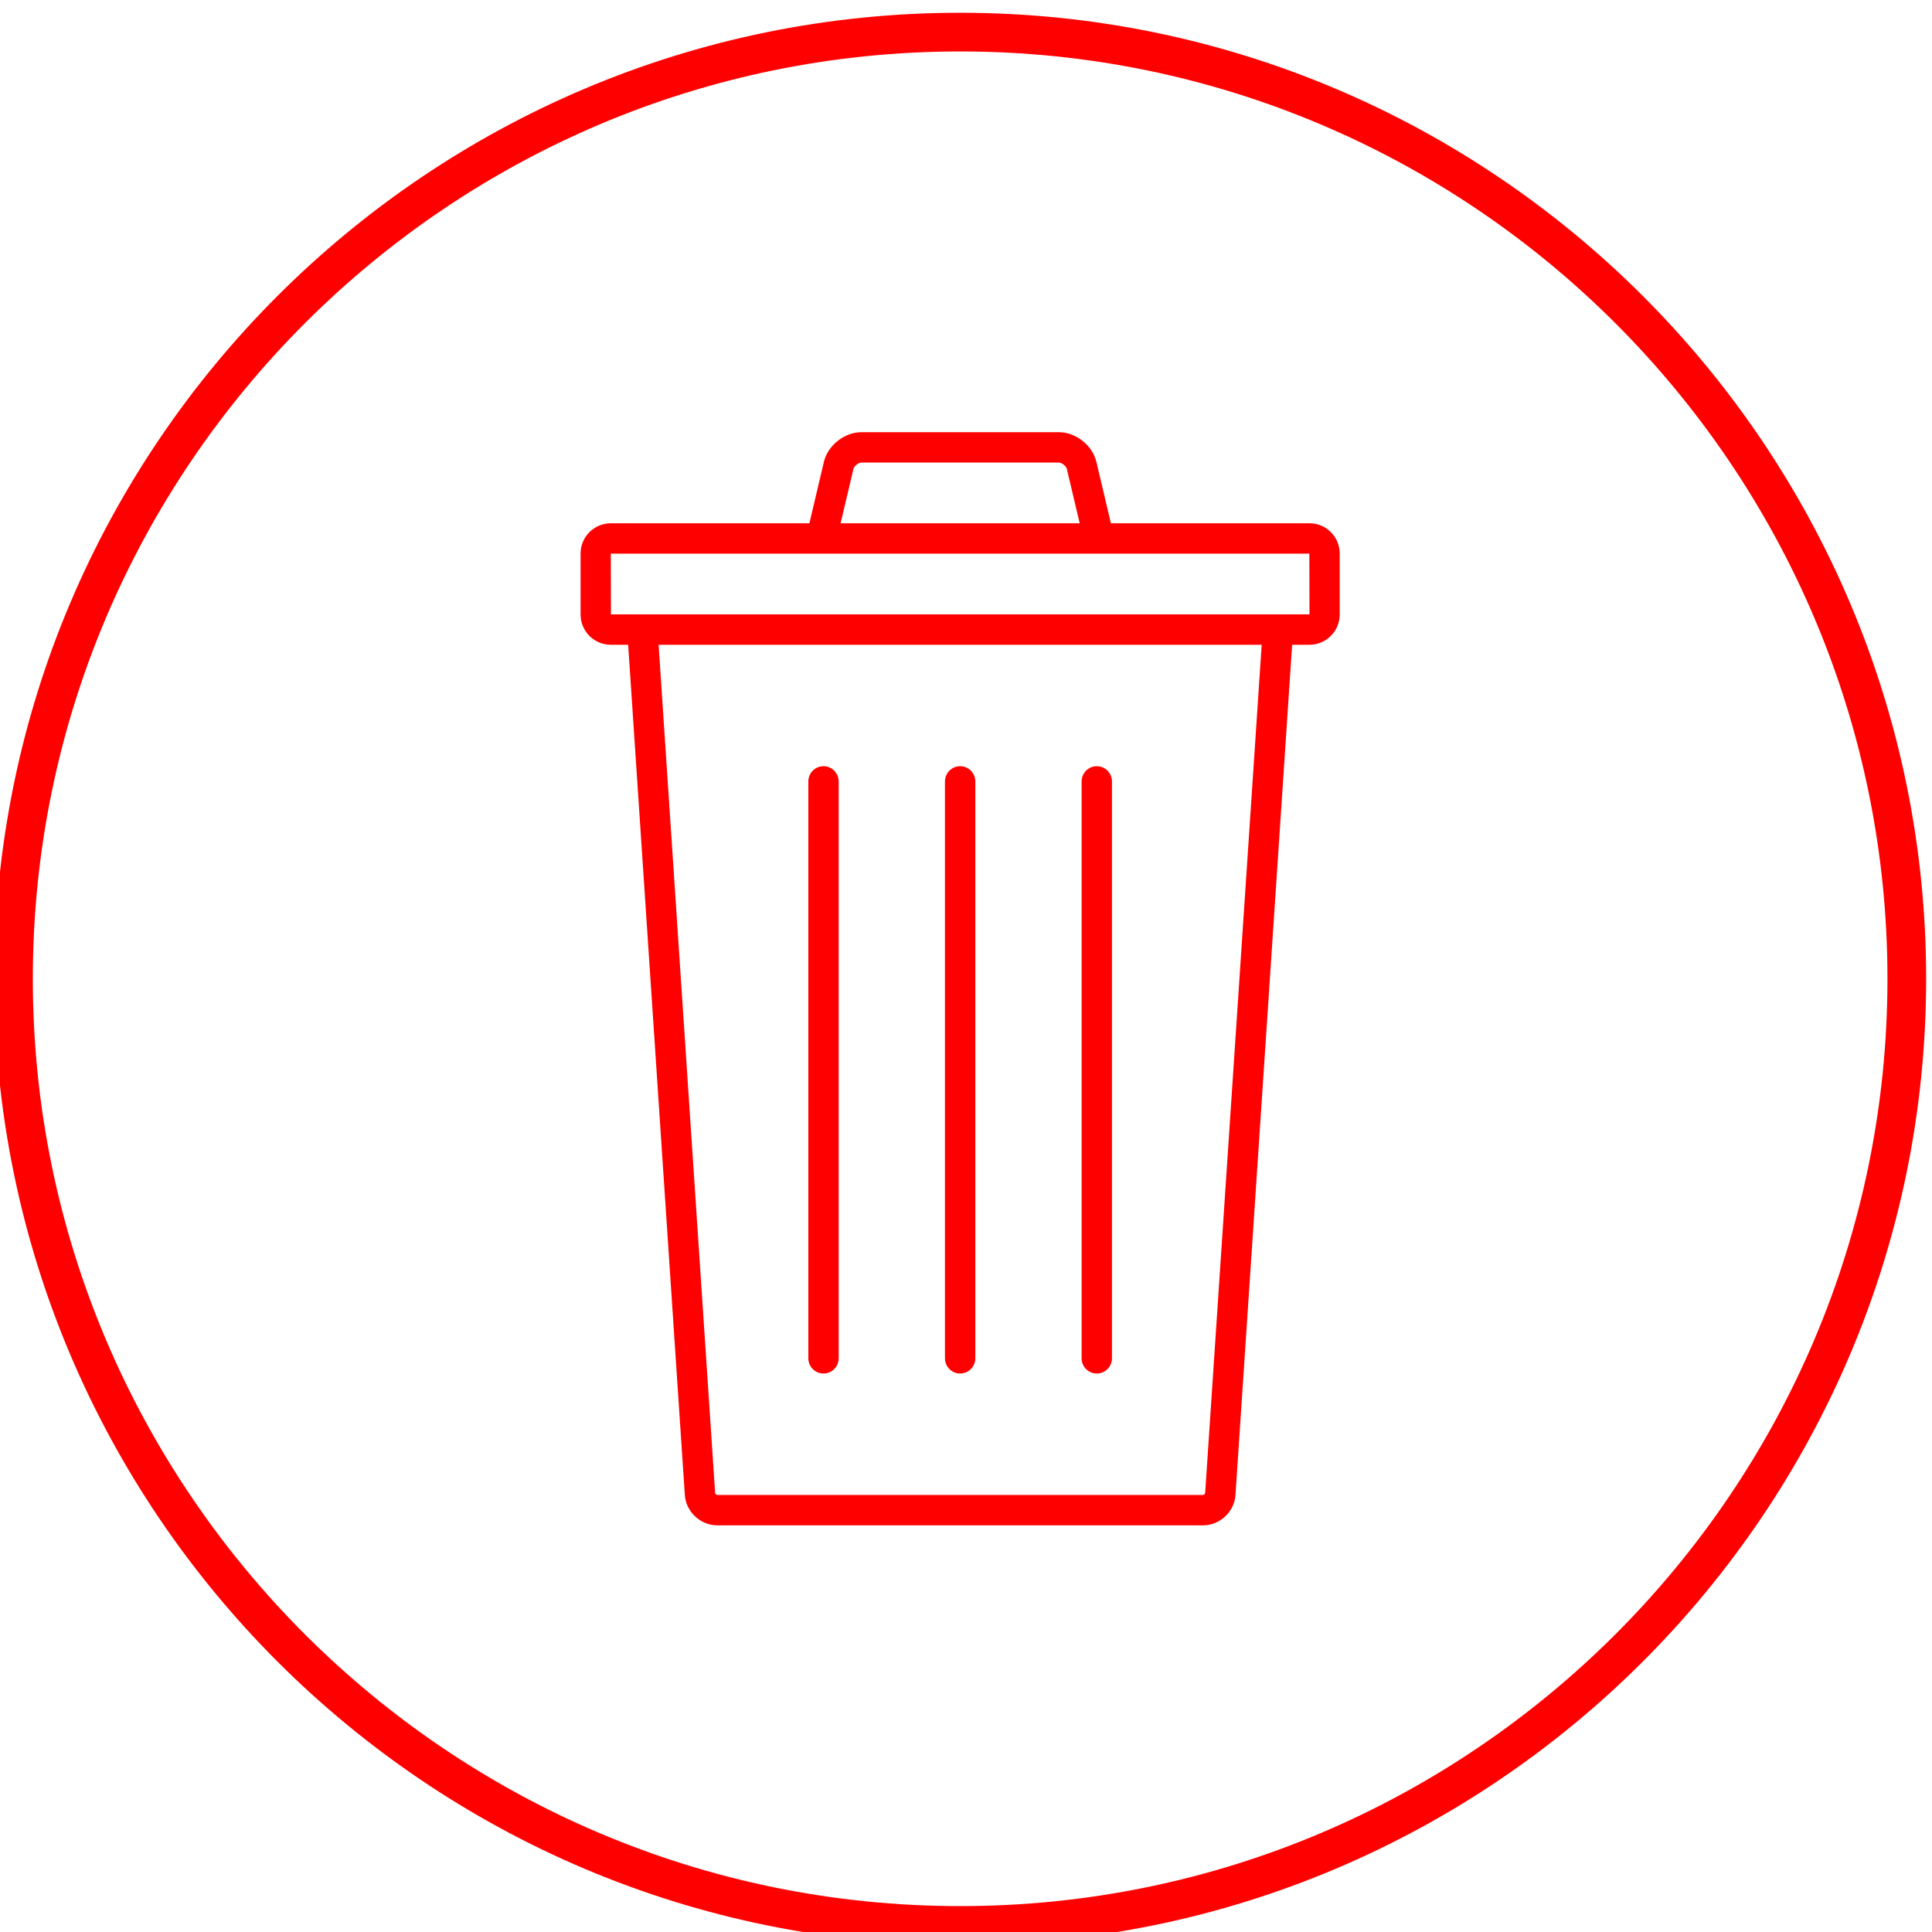 <?xml version="1.0" encoding="UTF-8" standalone="no"?>
<!-- Created with Inkscape (http://www.inkscape.org/) -->

<svg
   xmlns:dc="http://purl.org/dc/elements/1.1/"
   xmlns:cc="http://creativecommons.org/ns#"
   xmlns:rdf="http://www.w3.org/1999/02/22-rdf-syntax-ns#"
   xmlns:svg="http://www.w3.org/2000/svg"
   xmlns="http://www.w3.org/2000/svg"
   xmlns:sodipodi="http://sodipodi.sourceforge.net/DTD/sodipodi-0.dtd"
   xmlns:inkscape="http://www.inkscape.org/namespaces/inkscape"
   width="99.892"
   height="99.892"
   id="svg2"
   version="1.1"
   inkscape:version="0.92.2 (5c3e80d, 2017-08-06)"
   sodipodi:docname="trash.svg">
  <defs
     id="defs4" />
  <sodipodi:namedview
     id="base"
     pagecolor="#ffffff"
     bordercolor="#666666"
     borderopacity="1.0"
     inkscape:pageopacity="0.0"
     inkscape:pageshadow="2"
     inkscape:zoom="4"
     inkscape:cx="37.66847"
     inkscape:cy="47.387563"
     inkscape:document-units="px"
     inkscape:current-layer="layer1"
     showgrid="false"
     fit-margin-top="0"
     fit-margin-left="0"
     fit-margin-right="0"
     fit-margin-bottom="0"
     inkscape:window-width="1366"
     inkscape:window-height="672"
     inkscape:window-x="0"
     inkscape:window-y="34"
     inkscape:window-maximized="1" />
  <g
     inkscape:label="Layer 1"
     inkscape:groupmode="layer"
     id="layer1"
     transform="translate(-438.625,-476.702)">
    <path
       inkscape:connector-curvature="0"
       id="path2"
       d="m 488.268,477.362 c -27.54,0 -49.946,22.406 -49.946,49.946 0,27.54 22.406,49.946 49.946,49.946 27.54,0 49.946,-22.406 49.946,-49.946 0,-27.54 -22.405,-49.946 -49.946,-49.946 z m 0,97.893 c -26.437,0 -47.946,-21.509 -47.946,-47.947 0,-26.438 21.509,-47.946 47.946,-47.946 26.437,0 47.946,21.509 47.946,47.946 0,26.437 -21.508,47.947 -47.946,47.947 z"
       style="fill:#ff0000;fill-opacity:1" />
    <g
       id="background"
       transform="translate(-269.27,-125.852)"
       style="fill:#ff0000;fill-opacity:1" />
    <g
       id="design"
       transform="translate(-269.27,-125.852)"
       style="fill:#ff0000;fill-opacity:1" />
    <g
       style="fill:#ff0000;fill-opacity:1"
       id="g961"
       transform="matrix(1.354,0,0,1.354,447.65,497.173)" />
    <g
       style="fill:#ff0000;fill-opacity:1"
       id="g963"
       transform="matrix(1.354,0,0,1.354,447.65,497.173)" />
    <g
       style="fill:#ff0000;fill-opacity:1"
       id="g965"
       transform="matrix(1.354,0,0,1.354,447.65,497.173)" />
    <g
       style="fill:#ff0000;fill-opacity:1"
       id="g967"
       transform="matrix(1.354,0,0,1.354,447.65,497.173)" />
    <g
       style="fill:#ff0000;fill-opacity:1"
       id="g969"
       transform="matrix(1.354,0,0,1.354,447.65,497.173)" />
    <g
       style="fill:#ff0000;fill-opacity:1"
       id="g971"
       transform="matrix(1.354,0,0,1.354,447.65,497.173)" />
    <g
       style="fill:#ff0000;fill-opacity:1"
       id="g973"
       transform="matrix(1.354,0,0,1.354,447.65,497.173)" />
    <g
       style="fill:#ff0000;fill-opacity:1"
       id="g975"
       transform="matrix(1.354,0,0,1.354,447.65,497.173)" />
    <g
       style="fill:#ff0000;fill-opacity:1"
       id="g977"
       transform="matrix(1.354,0,0,1.354,447.65,497.173)" />
    <g
       style="fill:#ff0000;fill-opacity:1"
       id="g979"
       transform="matrix(1.354,0,0,1.354,447.65,497.173)" />
    <g
       style="fill:#ff0000;fill-opacity:1"
       id="g981"
       transform="matrix(1.354,0,0,1.354,447.65,497.173)" />
    <g
       style="fill:#ff0000;fill-opacity:1"
       id="g983"
       transform="matrix(1.354,0,0,1.354,447.65,497.173)" />
    <g
       style="fill:#ff0000;fill-opacity:1"
       id="g985"
       transform="matrix(1.354,0,0,1.354,447.65,497.173)" />
    <g
       style="fill:#ff0000;fill-opacity:1"
       id="g987"
       transform="matrix(1.354,0,0,1.354,447.65,497.173)" />
    <g
       style="fill:#ff0000;fill-opacity:1"
       id="g989"
       transform="matrix(1.354,0,0,1.354,447.65,497.173)" />
    <g
       style="fill:#ff0000;fill-opacity:1"
       transform="translate(590.884,410.655)"
       id="g1392" />
    <g
       style="fill:#ff0000;fill-opacity:1"
       transform="translate(590.884,410.655)"
       id="g1394" />
    <g
       style="fill:#ff0000;fill-opacity:1"
       transform="translate(590.884,410.655)"
       id="g1396" />
    <g
       style="fill:#ff0000;fill-opacity:1"
       transform="translate(590.884,410.655)"
       id="g1398" />
    <g
       style="fill:#ff0000;fill-opacity:1"
       transform="translate(590.884,410.655)"
       id="g1400" />
    <g
       style="fill:#ff0000;fill-opacity:1"
       transform="translate(590.884,410.655)"
       id="g1402" />
    <g
       style="fill:#ff0000;fill-opacity:1"
       transform="translate(590.884,410.655)"
       id="g1404" />
    <g
       style="fill:#ff0000;fill-opacity:1"
       transform="translate(590.884,410.655)"
       id="g1406" />
    <g
       style="fill:#ff0000;fill-opacity:1"
       transform="translate(590.884,410.655)"
       id="g1408" />
    <g
       style="fill:#ff0000;fill-opacity:1"
       transform="translate(590.884,410.655)"
       id="g1410" />
    <g
       style="fill:#ff0000;fill-opacity:1"
       transform="translate(590.884,410.655)"
       id="g1412" />
    <g
       style="fill:#ff0000;fill-opacity:1"
       transform="translate(590.884,410.655)"
       id="g1414" />
    <g
       style="fill:#ff0000;fill-opacity:1"
       transform="translate(590.884,410.655)"
       id="g1416" />
    <g
       style="fill:#ff0000;fill-opacity:1"
       transform="translate(590.884,410.655)"
       id="g1418" />
    <g
       style="fill:#ff0000;fill-opacity:1"
       transform="translate(590.884,410.655)"
       id="g1420" />
    <g
       style="fill:#ff0000;fill-opacity:1"
       transform="translate(645.289,549.557)"
       id="g1485" />
    <g
       style="fill:#ff0000;fill-opacity:1"
       transform="translate(645.289,549.557)"
       id="g1487" />
    <g
       style="fill:#ff0000;fill-opacity:1"
       transform="translate(645.289,549.557)"
       id="g1489" />
    <g
       style="fill:#ff0000;fill-opacity:1"
       transform="translate(645.289,549.557)"
       id="g1491" />
    <g
       style="fill:#ff0000;fill-opacity:1"
       transform="translate(645.289,549.557)"
       id="g1493" />
    <g
       style="fill:#ff0000;fill-opacity:1"
       transform="translate(645.289,549.557)"
       id="g1495" />
    <g
       style="fill:#ff0000;fill-opacity:1"
       transform="translate(645.289,549.557)"
       id="g1497" />
    <g
       style="fill:#ff0000;fill-opacity:1"
       transform="translate(645.289,549.557)"
       id="g1499" />
    <g
       style="fill:#ff0000;fill-opacity:1"
       transform="translate(645.289,549.557)"
       id="g1501" />
    <g
       style="fill:#ff0000;fill-opacity:1"
       transform="translate(645.289,549.557)"
       id="g1503" />
    <g
       style="fill:#ff0000;fill-opacity:1"
       transform="translate(645.289,549.557)"
       id="g1505" />
    <g
       style="fill:#ff0000;fill-opacity:1"
       transform="translate(645.289,549.557)"
       id="g1507" />
    <g
       style="fill:#ff0000;fill-opacity:1"
       transform="translate(645.289,549.557)"
       id="g1509" />
    <g
       style="fill:#ff0000;fill-opacity:1"
       transform="translate(645.289,549.557)"
       id="g1511" />
    <g
       style="fill:#ff0000;fill-opacity:1"
       transform="translate(645.289,549.557)"
       id="g1513" />
    <g
       id="g1034"
       transform="matrix(0.184,0,0,0.184,429.076,467.051)"
       style="fill:#ff0000" />
    <g
       id="g1036"
       transform="matrix(0.184,0,0,0.184,429.076,467.051)"
       style="fill:#ff0000" />
    <g
       id="g1038"
       transform="matrix(0.184,0,0,0.184,429.076,467.051)"
       style="fill:#ff0000" />
    <g
       id="g1040"
       transform="matrix(0.184,0,0,0.184,429.076,467.051)"
       style="fill:#ff0000" />
    <g
       id="g1042"
       transform="matrix(0.184,0,0,0.184,429.076,467.051)"
       style="fill:#ff0000" />
    <g
       id="g1044"
       transform="matrix(0.184,0,0,0.184,429.076,467.051)"
       style="fill:#ff0000" />
    <g
       id="g1046"
       transform="matrix(0.184,0,0,0.184,429.076,467.051)"
       style="fill:#ff0000" />
    <g
       id="g1048"
       transform="matrix(0.184,0,0,0.184,429.076,467.051)"
       style="fill:#ff0000" />
    <g
       id="g1050"
       transform="matrix(0.184,0,0,0.184,429.076,467.051)"
       style="fill:#ff0000" />
    <g
       id="g1052"
       transform="matrix(0.184,0,0,0.184,429.076,467.051)"
       style="fill:#ff0000" />
    <g
       id="g1054"
       transform="matrix(0.184,0,0,0.184,429.076,467.051)"
       style="fill:#ff0000" />
    <g
       id="g1056"
       transform="matrix(0.184,0,0,0.184,429.076,467.051)"
       style="fill:#ff0000" />
    <g
       id="g1058"
       transform="matrix(0.184,0,0,0.184,429.076,467.051)"
       style="fill:#ff0000" />
    <g
       id="g1060"
       transform="matrix(0.184,0,0,0.184,429.076,467.051)"
       style="fill:#ff0000" />
    <g
       id="g1062"
       transform="matrix(0.184,0,0,0.184,429.076,467.051)"
       style="fill:#ff0000" />
    <g
       id="g1291"
       transform="translate(206.668,238.568)"
       style="fill:#ff0000" />
    <g
       id="g1293"
       transform="translate(206.668,238.568)"
       style="fill:#ff0000" />
    <g
       id="g1295"
       transform="translate(206.668,238.568)"
       style="fill:#ff0000" />
    <g
       id="g1297"
       transform="translate(206.668,238.568)"
       style="fill:#ff0000" />
    <g
       id="g1299"
       transform="translate(206.668,238.568)"
       style="fill:#ff0000" />
    <g
       id="g1301"
       transform="translate(206.668,238.568)"
       style="fill:#ff0000" />
    <g
       id="g1303"
       transform="translate(206.668,238.568)"
       style="fill:#ff0000" />
    <g
       id="g1305"
       transform="translate(206.668,238.568)"
       style="fill:#ff0000" />
    <g
       id="g1307"
       transform="translate(206.668,238.568)"
       style="fill:#ff0000" />
    <g
       id="g1309"
       transform="translate(206.668,238.568)"
       style="fill:#ff0000" />
    <g
       id="g1311"
       transform="translate(206.668,238.568)"
       style="fill:#ff0000" />
    <g
       id="g1313"
       transform="translate(206.668,238.568)"
       style="fill:#ff0000" />
    <g
       id="g1315"
       transform="translate(206.668,238.568)"
       style="fill:#ff0000" />
    <g
       id="g1317"
       transform="translate(206.668,238.568)"
       style="fill:#ff0000" />
    <g
       id="g1319"
       transform="translate(206.668,238.568)"
       style="fill:#ff0000" />
    <g
       id="g8"
       style="fill:#ff0000;fill-opacity:1"
       transform="matrix(1.928,0,0,1.928,438.625,476.344)" />
    <g
       id="g10"
       style="fill:#ff0000;fill-opacity:1"
       transform="matrix(1.928,0,0,1.928,438.625,476.344)" />
    <g
       id="g12"
       style="fill:#ff0000;fill-opacity:1"
       transform="matrix(1.928,0,0,1.928,438.625,476.344)" />
    <g
       id="g14"
       style="fill:#ff0000;fill-opacity:1"
       transform="matrix(1.928,0,0,1.928,438.625,476.344)" />
    <g
       id="g16"
       style="fill:#ff0000;fill-opacity:1"
       transform="matrix(1.928,0,0,1.928,438.625,476.344)" />
    <g
       id="g18"
       style="fill:#ff0000;fill-opacity:1"
       transform="matrix(1.928,0,0,1.928,438.625,476.344)" />
    <g
       id="g20"
       style="fill:#ff0000;fill-opacity:1"
       transform="matrix(1.928,0,0,1.928,438.625,476.344)" />
    <g
       id="g22"
       style="fill:#ff0000;fill-opacity:1"
       transform="matrix(1.928,0,0,1.928,438.625,476.344)" />
    <g
       id="g24"
       style="fill:#ff0000;fill-opacity:1"
       transform="matrix(1.928,0,0,1.928,438.625,476.344)" />
    <g
       id="g26"
       style="fill:#ff0000;fill-opacity:1"
       transform="matrix(1.928,0,0,1.928,438.625,476.344)" />
    <g
       id="g28"
       style="fill:#ff0000;fill-opacity:1"
       transform="matrix(1.928,0,0,1.928,438.625,476.344)" />
    <g
       id="g30"
       style="fill:#ff0000;fill-opacity:1"
       transform="matrix(1.928,0,0,1.928,438.625,476.344)" />
    <g
       id="g32"
       style="fill:#ff0000;fill-opacity:1"
       transform="matrix(1.928,0,0,1.928,438.625,476.344)" />
    <g
       id="g34"
       style="fill:#ff0000;fill-opacity:1"
       transform="matrix(1.928,0,0,1.928,438.625,476.344)" />
    <g
       id="g36"
       style="fill:#ff0000;fill-opacity:1"
       transform="matrix(1.928,0,0,1.928,438.625,476.344)" />
    <g
       style="fill:#ff0000;fill-rule:evenodd;stroke:none;stroke-width:1;fill-opacity:1"
       id="g4610"
       transform="matrix(0.785,0,0,0.785,449.018,488.058)">
      <g
         style="fill:#ff0000;fill-opacity:1"
         id="g4608">
        <path
           inkscape:connector-curvature="0"
           d="M 69.997,26 H 69.996 30.005 29.987 27 L 26.991,22 H 41.592 58.408 73 l 0.01,4 z M 66.138,83.87 C 66.135,83.925 66.055,84 66.001,84 H 34 c -0.05,0 -0.134,-0.079 -0.137,-0.129 L 30.139,28 H 69.862 Z M 42.975,16.406 C 43.017,16.232 43.311,16 43.492,16 h 13.017 c 0.176,0 0.476,0.235 0.516,0.407 L 57.875,20 H 42.126 Z M 73.01,20 H 59.93 L 58.972,15.947 C 58.718,14.872 57.615,14 56.509,14 H 43.492 c -1.112,0 -2.209,0.872 -2.463,1.947 L 40.071,20 H 26.991 C 25.89,20 25,20.895 25,21.998 v 4.004 C 25,27.113 25.892,28 26.991,28 h 1.143 l 3.733,56.004 C 31.941,85.105 32.896,86 34,86 h 32.001 c 1.11,0 2.059,-0.894 2.133,-1.996 L 71.867,28 H 73.01 C 74.111,28 75,27.105 75,26.002 V 21.998 C 75,20.887 74.109,20 73.01,20 Z"
           id="path4600"
           style="fill:#ff0000;fill-opacity:1" />
        <path
           inkscape:connector-curvature="0"
           d="m 41,76 c 0.556,0 1,-0.451 1,-1.009 V 37.009 c 0,-0.56 -0.448,-1.009 -1,-1.009 -0.556,0 -1,0.452 -1,1.009 v 37.982 c 0,0.56 0.448,1.009 1,1.009"
           id="path4602"
           style="fill:#ff0000;fill-opacity:1" />
        <path
           inkscape:connector-curvature="0"
           d="m 50,76 c 0.556,0 1,-0.451 1,-1.009 V 37.009 c 0,-0.56 -0.448,-1.009 -1,-1.009 -0.556,0 -1,0.452 -1,1.009 v 37.982 c 0,0.56 0.448,1.009 1,1.009"
           id="path4604"
           style="fill:#ff0000;fill-opacity:1" />
        <path
           inkscape:connector-curvature="0"
           d="m 59,76 c 0.556,0 1,-0.451 1,-1.009 V 37.009 c 0,-0.56 -0.448,-1.009 -1,-1.009 -0.556,0 -1,0.452 -1,1.009 v 37.982 c 0,0.56 0.448,1.009 1,1.009"
           id="path4606"
           style="fill:#ff0000;fill-opacity:1" />
      </g>
    </g>
  </g>
</svg>
